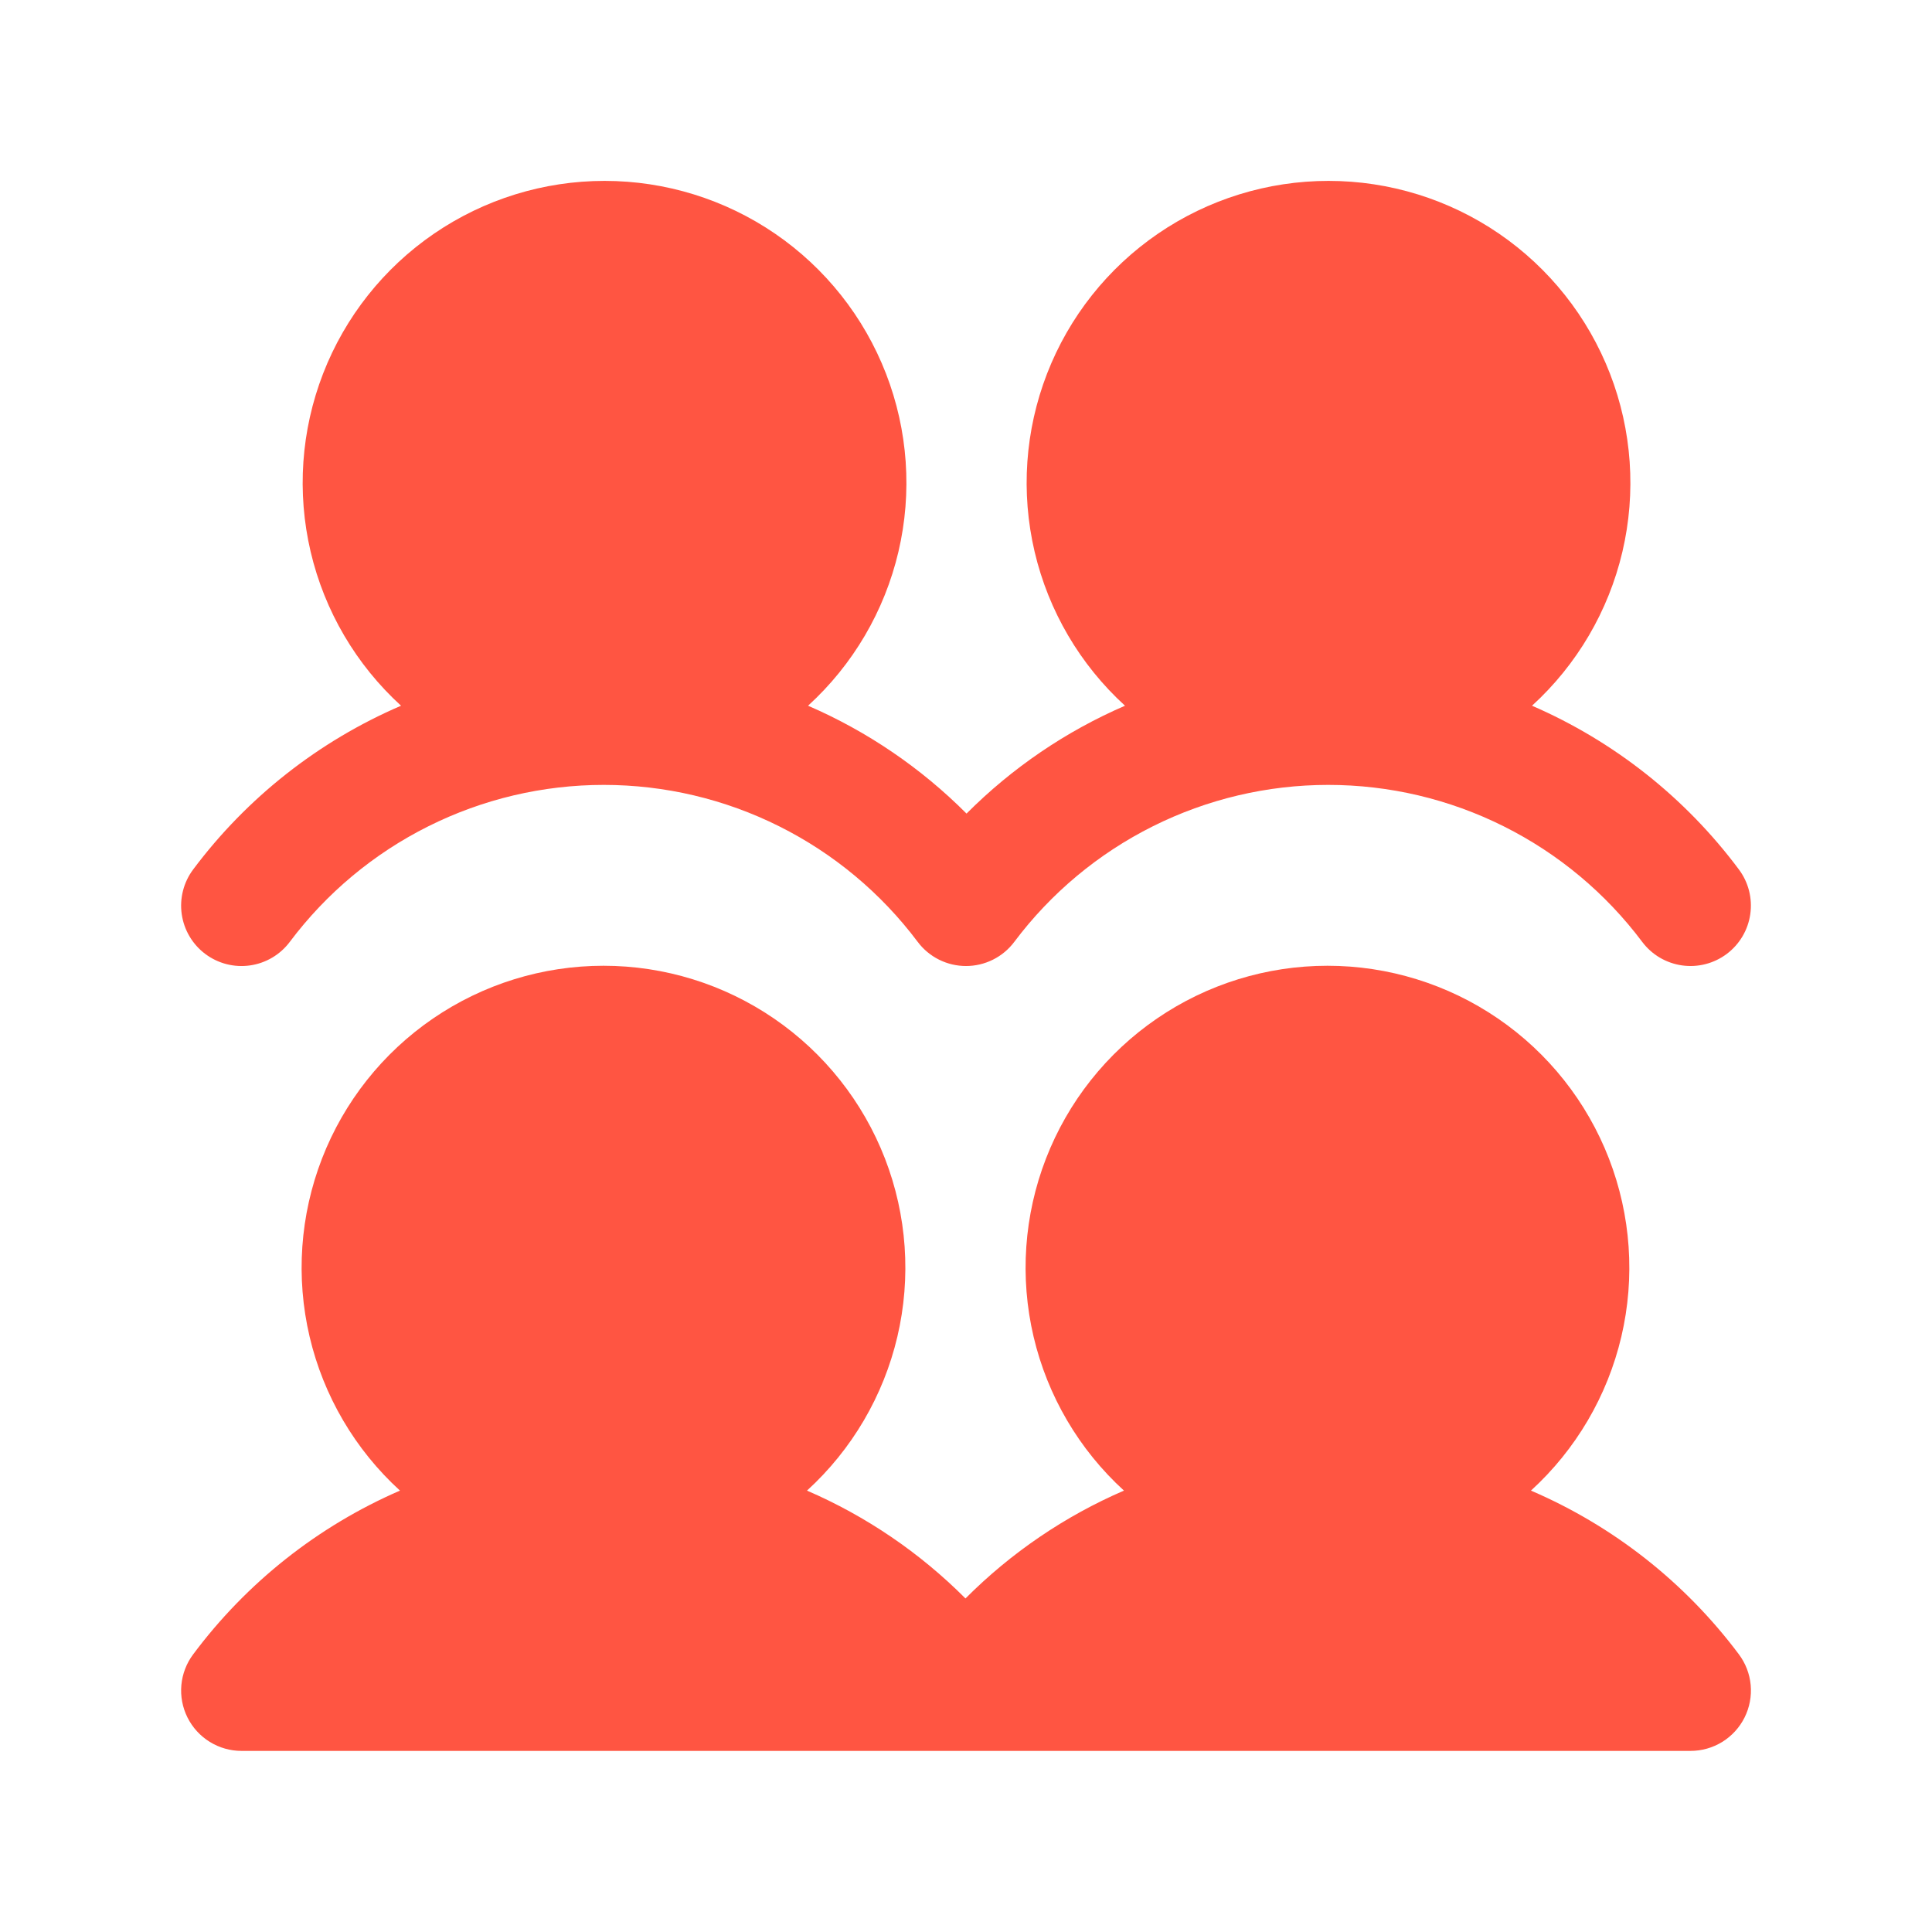 <svg xmlns="http://www.w3.org/2000/svg" width="110" height="110" viewBox="0 0 110 110" fill="none">
    <path d="M99 94.184C99.384 94.695 99.619 95.303 99.677 95.939C99.734 96.576 99.614 97.216 99.328 97.788C99.043 98.359 98.603 98.84 98.059 99.176C97.516 99.512 96.889 99.689 96.25 99.689H13.75C13.112 99.689 12.486 99.511 11.943 99.175C11.4 98.84 10.961 98.359 10.675 97.788C10.39 97.218 10.269 96.578 10.326 95.942C10.384 95.307 10.617 94.699 11 94.189C14.044 90.108 18.103 86.895 22.773 84.869C20.213 82.532 18.419 79.476 17.627 76.102C16.835 72.727 17.082 69.192 18.335 65.96C19.588 62.729 21.789 59.951 24.649 57.993C27.509 56.034 30.894 54.986 34.36 54.986C37.826 54.986 41.211 56.034 44.071 57.993C46.931 59.951 49.132 62.729 50.385 65.96C51.638 69.192 51.885 72.727 51.093 76.102C50.3 79.476 48.507 82.532 45.947 84.869C49.316 86.325 52.378 88.409 54.97 91.009C57.562 88.409 60.624 86.325 63.993 84.869C61.433 82.532 59.639 79.476 58.847 76.102C58.055 72.727 58.302 69.192 59.555 65.96C60.808 62.729 63.009 59.951 65.869 57.993C68.728 56.034 72.114 54.986 75.58 54.986C79.046 54.986 82.431 56.034 85.291 57.993C88.151 59.951 90.352 62.729 91.605 65.96C92.858 69.192 93.105 72.727 92.313 76.102C91.52 79.476 89.727 82.532 87.166 84.869C91.859 86.884 95.939 90.096 99 94.184ZM11.688 54.314C12.049 54.585 12.46 54.782 12.897 54.894C13.334 55.006 13.789 55.031 14.236 54.967C14.683 54.903 15.113 54.752 15.501 54.522C15.89 54.292 16.229 53.987 16.5 53.626C18.581 50.851 21.28 48.599 24.383 47.048C27.485 45.496 30.906 44.689 34.375 44.689C37.844 44.689 41.265 45.496 44.367 47.048C47.47 48.599 50.169 50.851 52.25 53.626C52.57 54.053 52.985 54.4 53.463 54.638C53.94 54.877 54.466 55.001 55 55.001C55.534 55.001 56.06 54.877 56.537 54.638C57.015 54.4 57.43 54.053 57.75 53.626C59.831 50.851 62.53 48.599 65.633 47.048C68.735 45.496 72.156 44.689 75.625 44.689C79.094 44.689 82.515 45.496 85.617 47.048C88.72 48.599 91.419 50.851 93.5 53.626C93.771 53.987 94.111 54.292 94.499 54.522C94.888 54.751 95.318 54.902 95.765 54.966C96.213 55.03 96.668 55.005 97.105 54.892C97.543 54.78 97.954 54.583 98.315 54.312C98.676 54.041 98.98 53.701 99.21 53.312C99.44 52.923 99.591 52.493 99.654 52.046C99.718 51.599 99.693 51.144 99.581 50.706C99.469 50.269 99.271 49.858 99 49.497C95.956 45.417 91.897 42.206 87.227 40.181C89.787 37.845 91.581 34.789 92.373 31.414C93.165 28.04 92.918 24.505 91.665 21.273C90.412 18.041 88.211 15.264 85.351 13.305C82.491 11.347 79.106 10.299 75.64 10.299C72.174 10.299 68.789 11.347 65.929 13.305C63.069 15.264 60.868 18.041 59.615 21.273C58.362 24.505 58.115 28.04 58.907 31.414C59.7 34.789 61.493 37.845 64.053 40.181C60.684 41.638 57.622 43.722 55.03 46.322C52.438 43.722 49.376 41.638 46.007 40.181C48.567 37.845 50.361 34.789 51.153 31.414C51.945 28.04 51.698 24.505 50.445 21.273C49.192 18.041 46.991 15.264 44.131 13.305C41.272 11.347 37.886 10.299 34.42 10.299C30.954 10.299 27.569 11.347 24.709 13.305C21.849 15.264 19.648 18.041 18.395 21.273C17.142 24.505 16.895 28.04 17.687 31.414C18.48 34.789 20.273 37.845 22.834 40.181C18.141 42.198 14.06 45.412 11 49.501C10.729 49.862 10.532 50.273 10.42 50.711C10.308 51.148 10.283 51.603 10.347 52.05C10.411 52.497 10.562 52.927 10.792 53.315C11.022 53.704 11.326 54.043 11.688 54.314Z" fill="#FF5542" />
</svg>